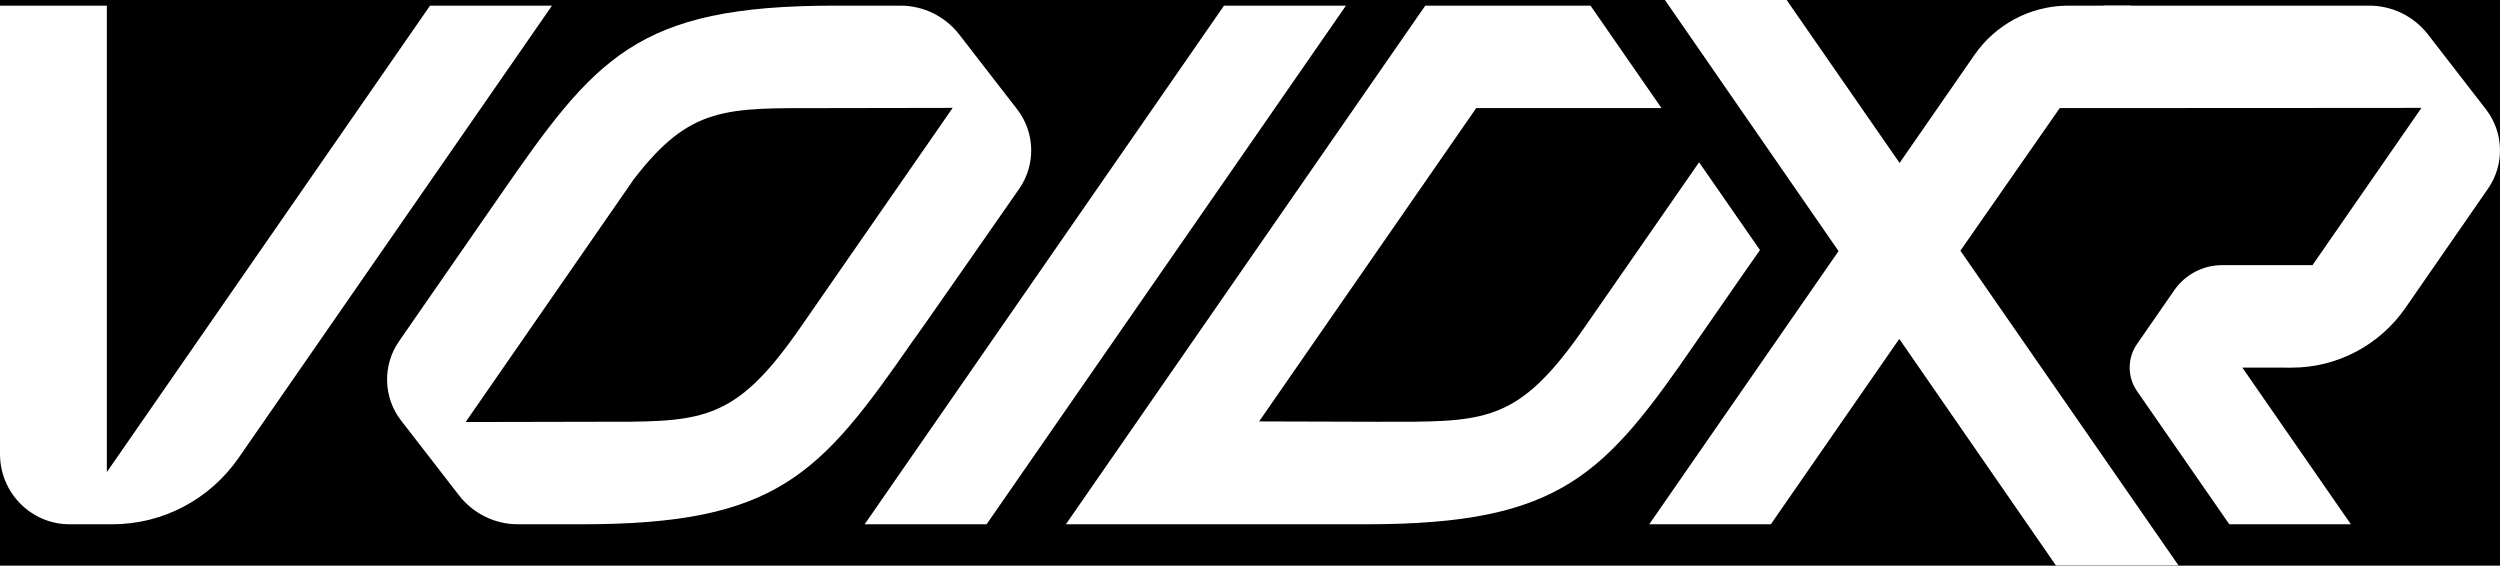 <svg width="389" height="88" viewBox="0 0 389 88" fill="none" xmlns="http://www.w3.org/2000/svg">
<rect x="0" y="0" width="389" height="88" fill="#808080" stroke="none"/>
<g clip-path="url(#clip0_723_873)">
<rect width="389" height="88" fill="black"/>
<path d="M85.888 0.879L37.122 71.252C32.64 77.722 25.319 81.576 17.503 81.576H10.82C4.841 81.576 0 76.678 0 70.641V0.879H16.625V73.456L66.913 0.879H85.888Z" fill="white"/>
<path d="M158.281 17.024L149.268 5.383C147.067 2.539 143.693 0.879 140.119 0.879H129.888C98.94 0.874 92.646 8.974 77.609 30.702L62.082 53.11C59.497 56.842 59.626 61.84 62.406 65.431L71.415 77.067C73.621 79.911 76.995 81.576 80.568 81.576H90.65C120.949 81.576 127.622 73.814 142.006 53.09C142.39 52.671 158.606 29.345 158.606 29.345C161.191 25.613 161.056 20.61 158.281 17.024ZM124.563 50.926C114.042 66.107 109.096 65.628 92.267 65.628L72.453 65.668L98.63 27.877L98.64 27.862C107.459 16.424 112.924 16.822 128.271 16.822L148.235 16.787C148.235 16.787 125.212 49.983 124.563 50.926Z" fill="white"/>
<path d="M190.457 0.879H209.427L153.514 81.576H134.539L190.457 0.879Z" fill="white"/>
<path d="M273.85 38.907C273.85 38.907 268.41 46.68 263.988 53.105C249.704 73.874 242.942 81.576 212.647 81.576H165.853L221.77 0.879H247.484L258.528 16.817H229.701L195.918 65.573L214.264 65.628C231.093 65.628 236.039 66.107 246.56 50.926C247.279 49.882 264.298 25.366 264.298 25.366C264.323 25.33 264.348 25.29 264.378 25.255L273.85 38.907Z" fill="white"/>
<path d="M321.483 0.884C315.799 0.99 310.488 3.835 307.219 8.556L295.575 25.355L266.224 -17H247.309L286.078 39.069L256.622 81.576H275.542L295.526 52.732L333.052 107H352.152L305.038 39.008L331.6 0.879C331.6 0.879 321.593 0.879 321.483 0.884Z" fill="white"/>
<path d="M316.258 16.817L349.712 16.807L376.777 16.787L376.757 16.817L359.823 41.258H345.744C342.784 41.258 340.009 42.715 338.313 45.167L332.523 53.524C330.996 55.728 330.996 58.658 332.523 60.862L346.877 81.576H365.797L348.903 57.195L356.579 57.205C363.631 57.215 370.239 53.74 374.287 47.905L387.143 29.345C389.734 25.613 389.599 20.61 386.824 17.024L377.81 5.383C375.609 2.539 372.236 0.879 368.662 0.879H327.333L316.258 16.817Z" fill="white"/>
</g>
<defs>
<clipPath id="clip0_723_873">
<rect width="389" height="124" fill="white" transform="translate(0 -17)"/>
</clipPath>
</defs>
</svg>
